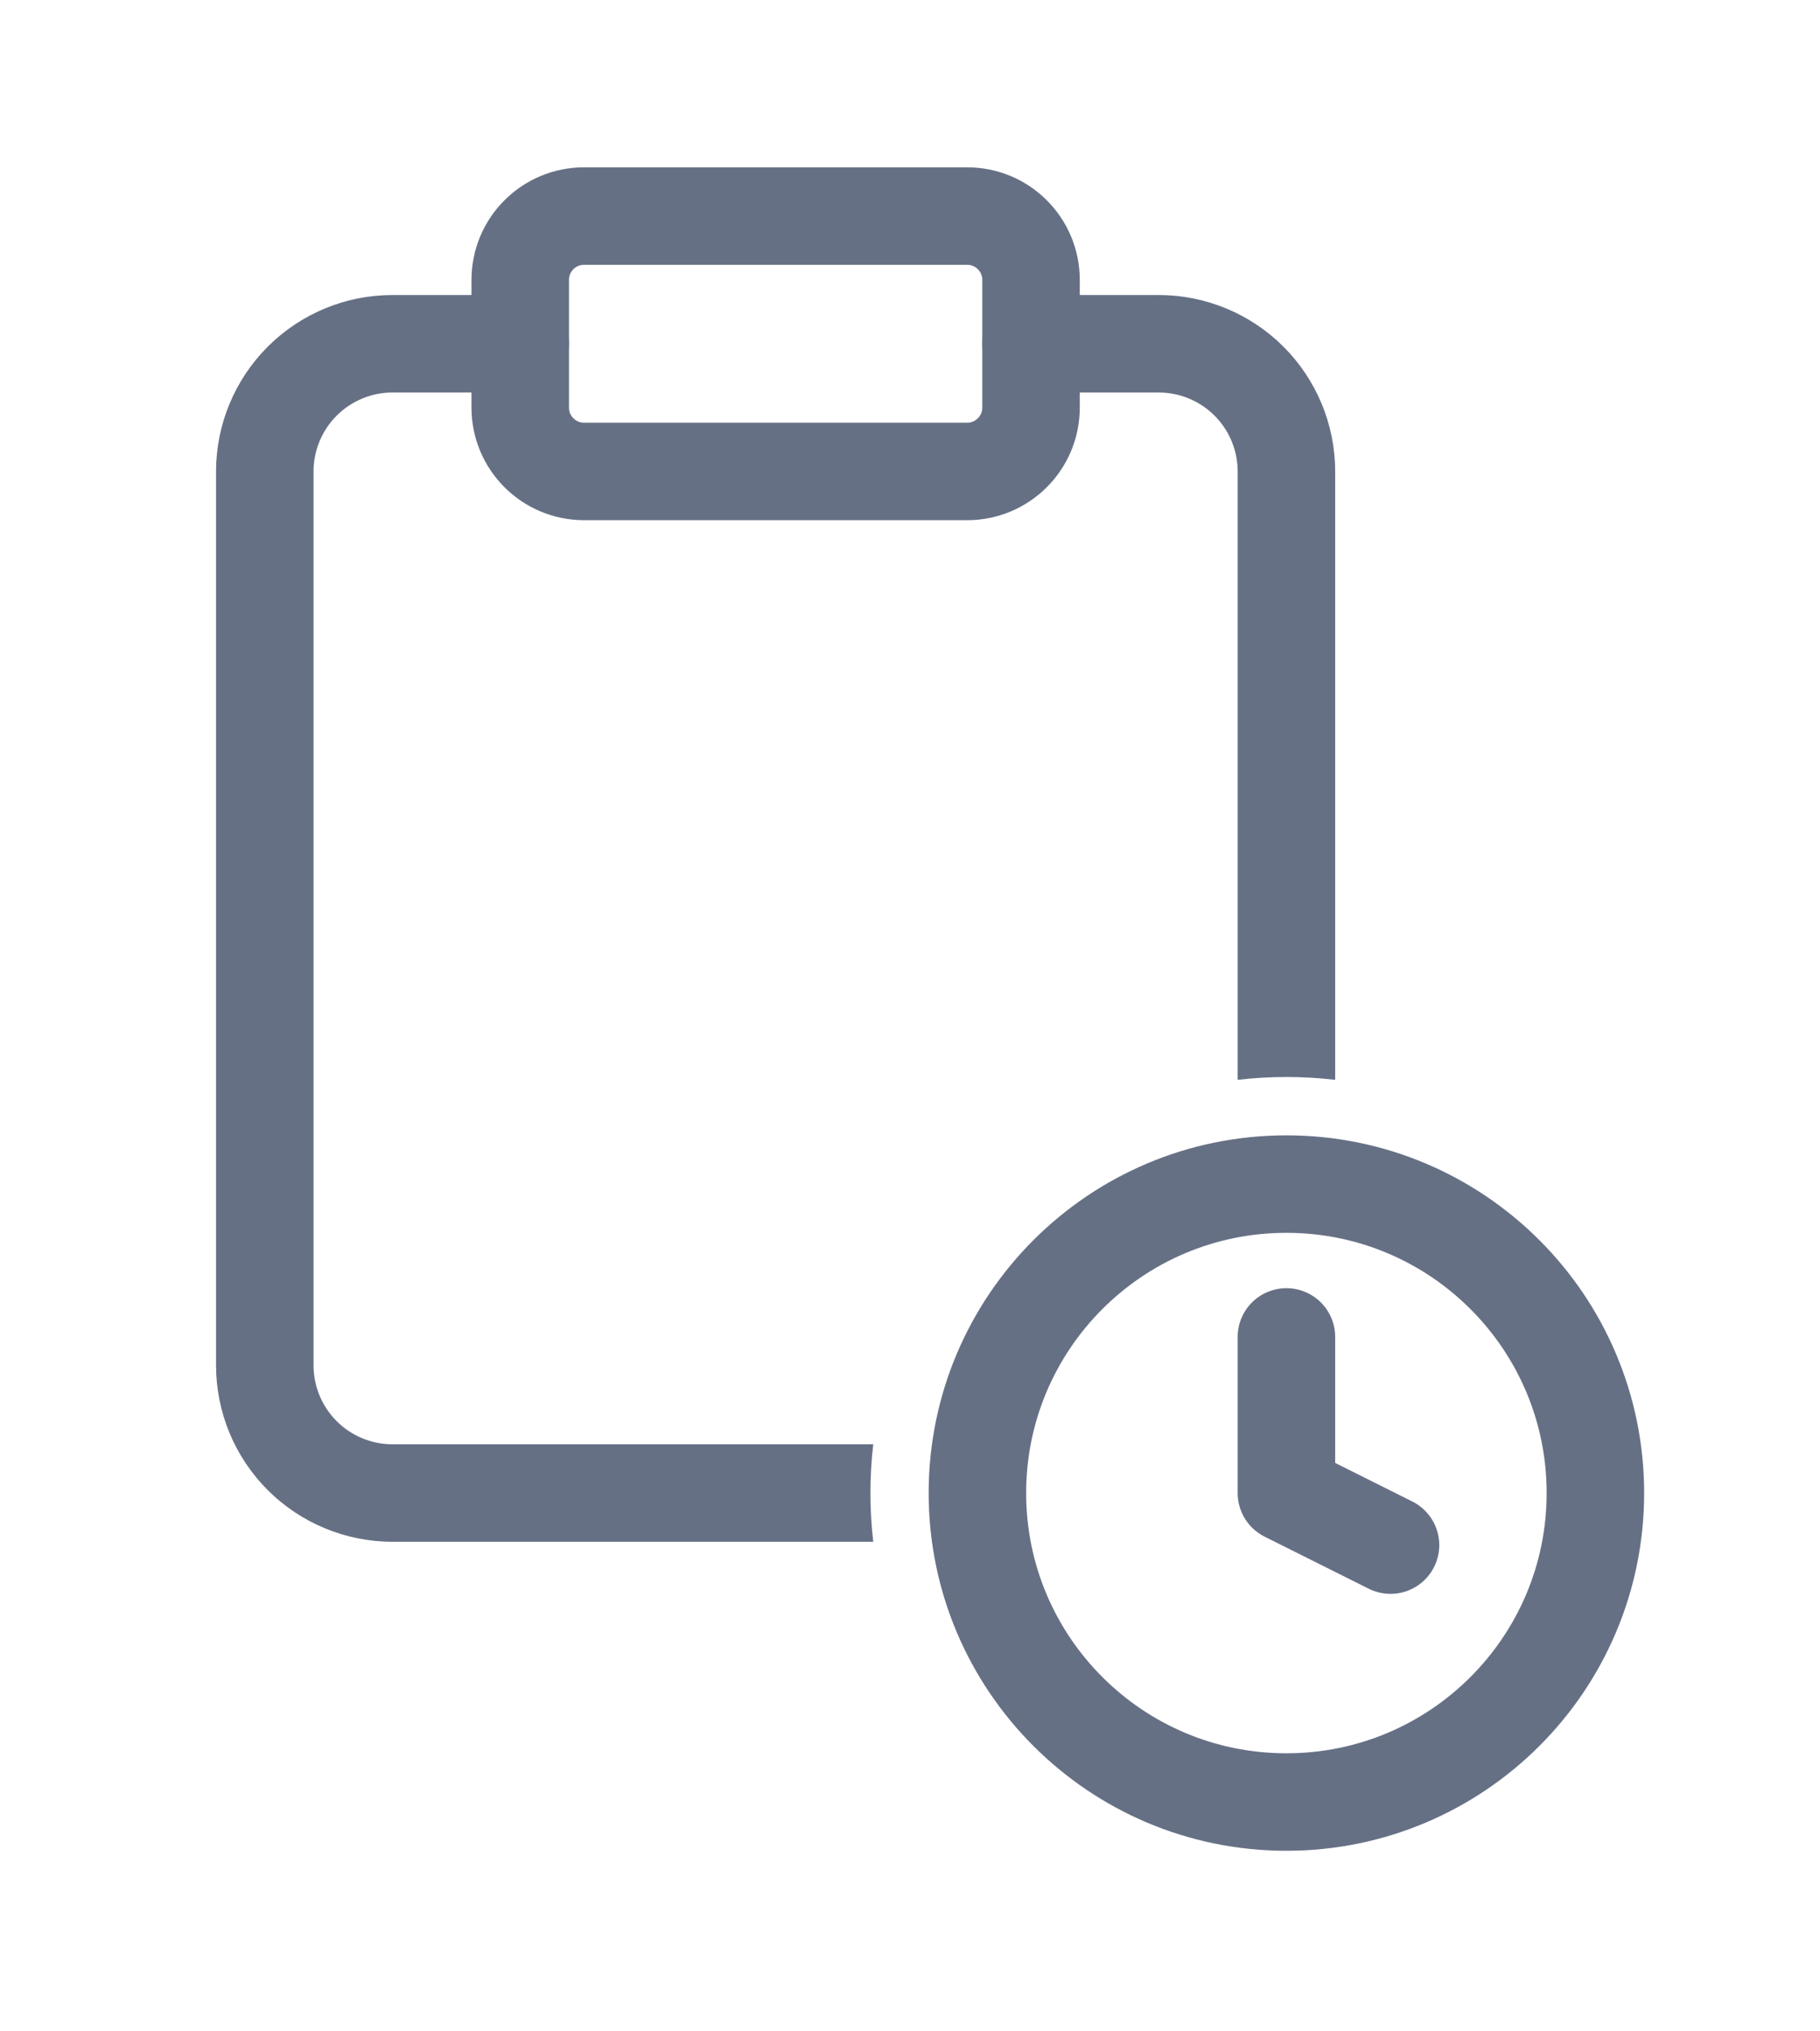 <svg width="112" height="125" viewBox="0 0 112 125" fill="none" xmlns="http://www.w3.org/2000/svg">
<path d="M59.519 13.297H35.943C33.773 13.297 32.014 15.056 32.014 17.226V25.085C32.014 27.255 33.773 29.014 35.943 29.014H59.519C61.689 29.014 63.448 27.255 63.448 25.085V17.226C63.448 15.056 61.689 13.297 59.519 13.297Z" stroke="#667085" stroke-width="6" stroke-linecap="round" stroke-linejoin="round"/>
<path d="M79.163 110.901C89.665 110.901 98.178 102.387 98.178 91.886C98.178 81.384 89.665 72.871 79.163 72.871C68.662 72.871 60.148 81.384 60.148 91.886C60.148 102.387 68.662 110.901 79.163 110.901Z" stroke="#667085" stroke-width="6" stroke-linecap="round" stroke-linejoin="round"/>
<path d="M79.164 82.277V91.886L85.57 95.089" stroke="#667085" stroke-width="6" stroke-linecap="round" stroke-linejoin="round"/>
<path fill-rule="evenodd" clip-rule="evenodd" d="M20.718 25.579C21.629 24.668 22.865 24.156 24.154 24.156H32.012C33.669 24.156 35.012 22.813 35.012 21.156C35.012 19.499 33.669 18.156 32.012 18.156H24.154C21.274 18.156 18.512 19.3 16.475 21.337C14.439 23.373 13.295 26.135 13.295 29.015V84.025C13.295 86.905 14.439 89.667 16.475 91.703C18.512 93.74 21.274 94.884 24.154 94.884H53.739C53.624 93.899 53.565 92.897 53.565 91.882C53.565 90.867 53.623 89.867 53.738 88.884H24.154C22.865 88.884 21.629 88.372 20.718 87.461C19.807 86.55 19.295 85.314 19.295 84.025V29.015C19.295 27.726 19.807 26.491 20.718 25.579ZM76.164 66.455C77.148 66.34 78.15 66.281 79.165 66.281C80.179 66.281 81.18 66.34 82.164 66.455V29.015C82.164 26.135 81.02 23.373 78.984 21.337C76.947 19.3 74.185 18.156 71.305 18.156H63.447C61.79 18.156 60.447 19.499 60.447 21.156C60.447 22.813 61.79 24.156 63.447 24.156H71.305C72.594 24.156 73.83 24.668 74.741 25.579C75.652 26.491 76.164 27.726 76.164 29.015V66.455Z" fill="#667085"/>
</svg>
